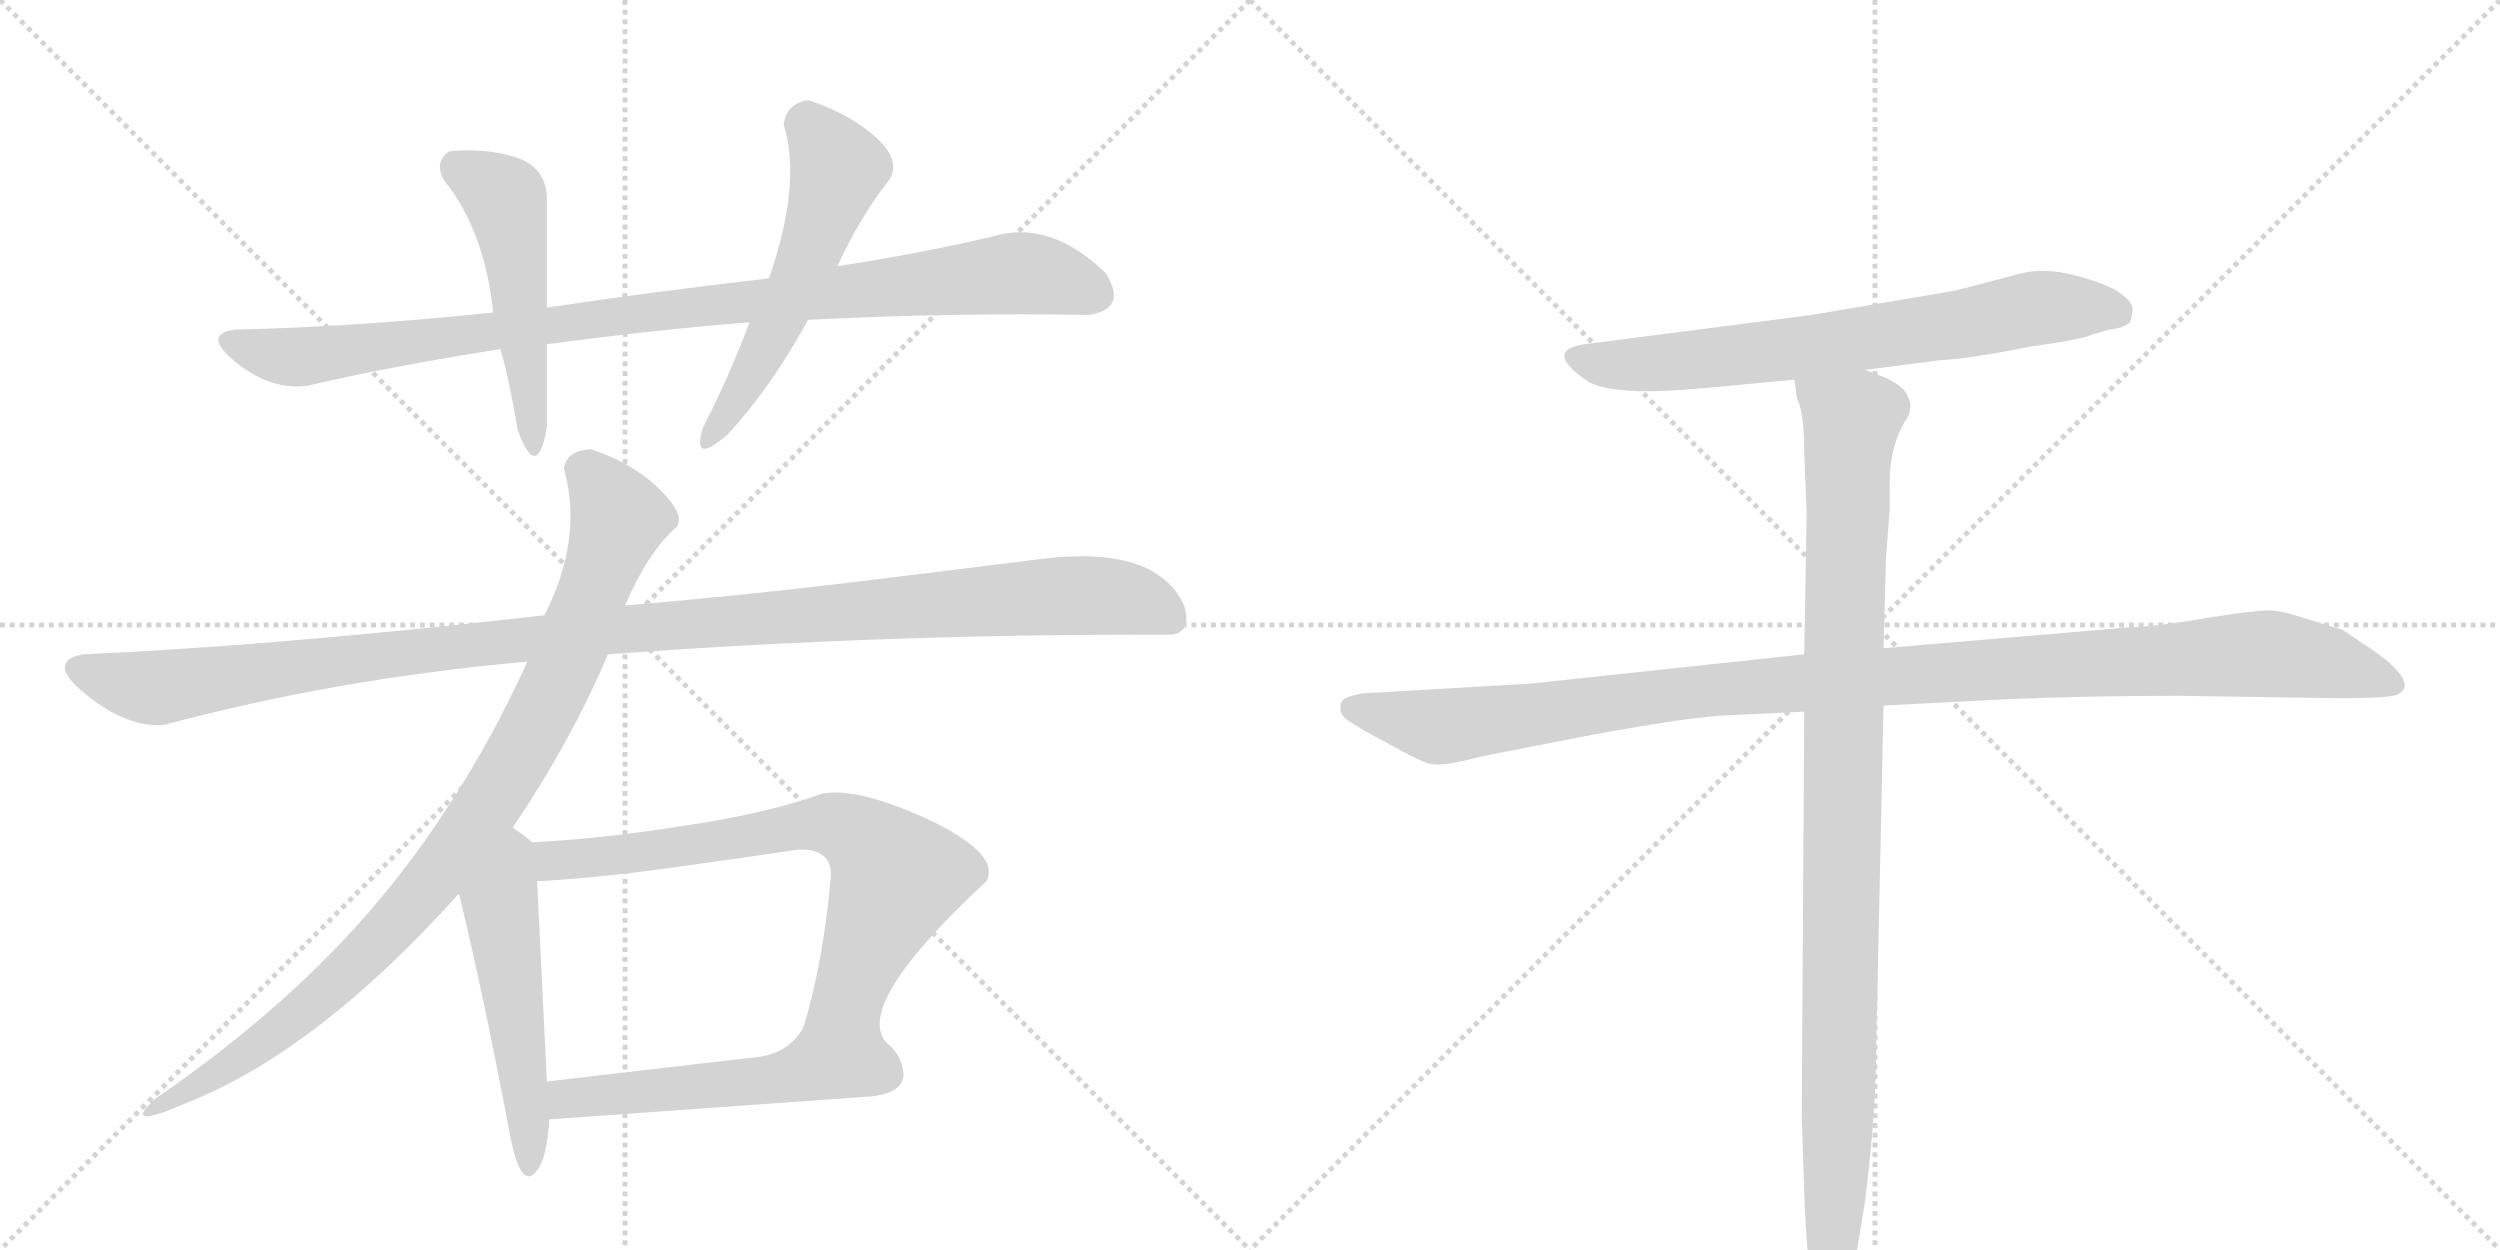 <svg version="1.1" viewBox="0 0 2048 1024" xmlns="http://www.w3.org/2000/svg">
  <g stroke="lightgray" stroke-dasharray="1,1" stroke-width="1" transform="scale(4, 4)">
    <line x1="0" y1="0" x2="256" y2="256"></line>
    <line x1="256" y1="0" x2="0" y2="256"></line>
    <line x1="128" y1="0" x2="128" y2="256"></line>
    <line x1="0" y1="128" x2="256" y2="128"></line>
    <line x1="256" y1="0" x2="512" y2="256"></line>
    <line x1="512" y1="0" x2="256" y2="256"></line>
    <line x1="384" y1="0" x2="384" y2="256"></line>
    <line x1="256" y1="128" x2="512" y2="128"></line>
  </g>
<g transform="scale(1, -1) translate(0, -850)">
   <style type="text/css">
    @keyframes keyframes0 {
      from {
       stroke: black;
       stroke-dashoffset: 965;
       stroke-width: 128;
       }
       76% {
       animation-timing-function: step-end;
       stroke: black;
       stroke-dashoffset: 0;
       stroke-width: 128;
       }
       to {
       stroke: black;
       stroke-width: 1024;
       }
       }
       #make-me-a-hanzi-animation-0 {
         animation: keyframes0 1.035s both;
         animation-delay: 0s;
         animation-timing-function: linear;
       }
    @keyframes keyframes1 {
      from {
       stroke: black;
       stroke-dashoffset: 499;
       stroke-width: 128;
       }
       62% {
       animation-timing-function: step-end;
       stroke: black;
       stroke-dashoffset: 0;
       stroke-width: 128;
       }
       to {
       stroke: black;
       stroke-width: 1024;
       }
       }
       #make-me-a-hanzi-animation-1 {
         animation: keyframes1 0.656s both;
         animation-delay: 1.035s;
         animation-timing-function: linear;
       }
    @keyframes keyframes2 {
      from {
       stroke: black;
       stroke-dashoffset: 542;
       stroke-width: 128;
       }
       64% {
       animation-timing-function: step-end;
       stroke: black;
       stroke-dashoffset: 0;
       stroke-width: 128;
       }
       to {
       stroke: black;
       stroke-width: 1024;
       }
       }
       #make-me-a-hanzi-animation-2 {
         animation: keyframes2 0.691s both;
         animation-delay: 1.691s;
         animation-timing-function: linear;
       }
    @keyframes keyframes3 {
      from {
       stroke: black;
       stroke-dashoffset: 1158;
       stroke-width: 128;
       }
       79% {
       animation-timing-function: step-end;
       stroke: black;
       stroke-dashoffset: 0;
       stroke-width: 128;
       }
       to {
       stroke: black;
       stroke-width: 1024;
       }
       }
       #make-me-a-hanzi-animation-3 {
         animation: keyframes3 1.192s both;
         animation-delay: 2.382s;
         animation-timing-function: linear;
       }
    @keyframes keyframes4 {
      from {
       stroke: black;
       stroke-dashoffset: 922;
       stroke-width: 128;
       }
       75% {
       animation-timing-function: step-end;
       stroke: black;
       stroke-dashoffset: 0;
       stroke-width: 128;
       }
       to {
       stroke: black;
       stroke-width: 1024;
       }
       }
       #make-me-a-hanzi-animation-4 {
         animation: keyframes4 1s both;
         animation-delay: 3.575s;
         animation-timing-function: linear;
       }
    @keyframes keyframes5 {
      from {
       stroke: black;
       stroke-dashoffset: 527;
       stroke-width: 128;
       }
       63% {
       animation-timing-function: step-end;
       stroke: black;
       stroke-dashoffset: 0;
       stroke-width: 128;
       }
       to {
       stroke: black;
       stroke-width: 1024;
       }
       }
       #make-me-a-hanzi-animation-5 {
         animation: keyframes5 0.679s both;
         animation-delay: 4.575s;
         animation-timing-function: linear;
       }
    @keyframes keyframes6 {
      from {
       stroke: black;
       stroke-dashoffset: 712;
       stroke-width: 128;
       }
       70% {
       animation-timing-function: step-end;
       stroke: black;
       stroke-dashoffset: 0;
       stroke-width: 128;
       }
       to {
       stroke: black;
       stroke-width: 1024;
       }
       }
       #make-me-a-hanzi-animation-6 {
         animation: keyframes6 0.829s both;
         animation-delay: 5.254s;
         animation-timing-function: linear;
       }
    @keyframes keyframes7 {
      from {
       stroke: black;
       stroke-dashoffset: 524;
       stroke-width: 128;
       }
       63% {
       animation-timing-function: step-end;
       stroke: black;
       stroke-dashoffset: 0;
       stroke-width: 128;
       }
       to {
       stroke: black;
       stroke-width: 1024;
       }
       }
       #make-me-a-hanzi-animation-7 {
         animation: keyframes7 0.676s both;
         animation-delay: 6.083s;
         animation-timing-function: linear;
       }
    @keyframes keyframes8 {
      from {
       stroke: black;
       stroke-dashoffset: 700;
       stroke-width: 128;
       }
       69% {
       animation-timing-function: step-end;
       stroke: black;
       stroke-dashoffset: 0;
       stroke-width: 128;
       }
       to {
       stroke: black;
       stroke-width: 1024;
       }
       }
       #make-me-a-hanzi-animation-8 {
         animation: keyframes8 0.82s both;
         animation-delay: 6.76s;
         animation-timing-function: linear;
       }
    @keyframes keyframes9 {
      from {
       stroke: black;
       stroke-dashoffset: 1114;
       stroke-width: 128;
       }
       78% {
       animation-timing-function: step-end;
       stroke: black;
       stroke-dashoffset: 0;
       stroke-width: 128;
       }
       to {
       stroke: black;
       stroke-width: 1024;
       }
       }
       #make-me-a-hanzi-animation-9 {
         animation: keyframes9 1.157s both;
         animation-delay: 7.58s;
         animation-timing-function: linear;
       }
    @keyframes keyframes10 {
      from {
       stroke: black;
       stroke-dashoffset: 1024;
       stroke-width: 128;
       }
       77% {
       animation-timing-function: step-end;
       stroke: black;
       stroke-dashoffset: 0;
       stroke-width: 128;
       }
       to {
       stroke: black;
       stroke-width: 1024;
       }
       }
       #make-me-a-hanzi-animation-10 {
         animation: keyframes10 1.083s both;
         animation-delay: 8.736s;
         animation-timing-function: linear;
       }
</style>
<path d="M 630 622 Q 527 610 448 598 L 404 594 Q 289 582 192 580 Q 165 576 193.5 553 Q 222 530 252 534 Q 320 550 410 564 L 448 568 Q 538 580 614 586 L 662 588 Q 781 594 892 592 Q 924 597 906 626 Q 860 671 812 656 Q 752 642 686 632 L 630 622 Z" fill="lightgray"></path> 
<path d="M 448 598 L 448 690 Q 446 714 421.5 721.5 Q 397 729 368 726 Q 355 717 364 702 Q 397 661 404 594 L 410 564 Q 417 540 424 498 Q 440 454 448 500 L 448 568 L 448 598 Z" fill="lightgray"></path> 
<path d="M 662 768 Q 644 765 642 748 Q 657 700 630 622 L 614 586 Q 598 543 576 500 Q 566 468 596 494 Q 632 533 662 588 L 686 632 Q 705 673 728 702 Q 739 718 717.5 737.5 Q 696 757 662 768 Z" fill="lightgray"></path> 
<path d="M 498 314 Q 729 331 958 330 Q 977 331 970 354 Q 947 404 852 392 Q 789 384 698 373 Q 607 362 512 354 L 446 346 Q 227 321 68 314 Q 37 308 70.5 281 Q 104 254 134 256 Q 275 294 432 308 L 498 314 Z" fill="lightgray"></path> 
<path d="M 420 172 Q 468 243 498 314 L 512 354 Q 531 398 554 418 Q 562 428 540 449.5 Q 518 471 484 482 Q 464 481 462 466 Q 478 409 446 346 L 432 308 Q 382 198 310 112 Q 238 26 126 -51 Q 99 -77 154 -53 Q 260 -11 376 118 L 420 172 Z" fill="lightgray"></path> 
<path d="M 436 160 Q 429 166 420 172 C 395 189 369 147 376 118 Q 397 31 418 -81 Q 426 -121 437 -112 Q 448 -103 450 -67 L 448 -36 Q 444 46 440 128 C 439 158 439 158 436 160 Z" fill="lightgray"></path> 
<path d="M 726 -4 Q 699 27 808 128 Q 820 150 762 178 Q 704 205 674 200 Q 630 184 563 174 Q 495 163 436 160 C 406 158 410 126 440 128 Q 491 131 549 139 Q 607 147 654 154 Q 685 155 680 126 Q 678 101 672 66 Q 665 30 658 8 C 650 -21 736 -32 726 -4 Z" fill="lightgray"></path> 
<path d="M 450 -67 Q 563 -59 716 -48 Q 742 -44 740 -28 Q 738 -13 726 -4 C 705 17 675 33 658 8 Q 646 -13 620 -16 Q 532 -26 448 -36 C 418 -40 420 -69 450 -67 Z" fill="lightgray"></path> 
<path d="M 1528 547 L 1590 555 Q 1613 556 1663 566 Q 1706 572 1714 576 L 1728 580 Q 1739 581 1745 586 Q 1747 593 1747 597 Q 1747 604 1732 613 Q 1716 621 1693 626 Q 1669 631 1648 624 L 1602 612 L 1484 592 L 1298 568 Q 1264 563 1300 538 Q 1320 525 1396 532 L 1470 539 L 1528 547 Z" fill="lightgray"></path> 
<path d="M 1478 314 L 1254 290 L 1116 282 Q 1106 280 1102 278 Q 1098 276 1098 270 Q 1098 263 1107 258 Q 1116 252 1137 241 Q 1158 229 1169 225 Q 1180 221 1212 230 L 1304 248 Q 1386 263 1415 264 L 1478 267 L 1543 272 L 1640 277 Q 1707 280 1785 280 L 1917 278 Q 1957 278 1964 281 Q 1970 284 1970 289 Q 1969 300 1943 318 L 1919 334 L 1880 346 Q 1867 350 1858 350 Q 1848 350 1809 344 Q 1770 337 1743 336 L 1543 319 L 1478 314 Z" fill="lightgray"></path> 
<path d="M 1478 480 L 1480 429 L 1478 314 L 1478 267 L 1476 -66 L 1478 -126 Q 1480 -186 1486 -211 Q 1489 -229 1501 -226 Q 1506 -226 1510 -215 Q 1514 -204 1520 -182 L 1528 -133 Q 1537 -60 1537 -7 L 1543 272 L 1543 319 L 1545 393 L 1548 432 L 1548 454 Q 1548 483 1560 504 Q 1570 517 1560 530 Q 1556 535 1546 540 L 1528 547 C 1500 559 1464 568 1470 539 L 1472 524 Q 1478 512 1478 480 Z" fill="lightgray"></path> 
      <clipPath id="make-me-a-hanzi-clip-0">
      <path d="M 630 622 Q 527 610 448 598 L 404 594 Q 289 582 192 580 Q 165 576 193.5 553 Q 222 530 252 534 Q 320 550 410 564 L 448 568 Q 538 580 614 586 L 662 588 Q 781 594 892 592 Q 924 597 906 626 Q 860 671 812 656 Q 752 642 686 632 L 630 622 Z" fill="lightgray"></path>
      </clipPath>
      <path clip-path="url(#make-me-a-hanzi-clip-0)" d="M 192 566 L 253 558 L 574 600 L 834 626 L 894 610 " fill="none" id="make-me-a-hanzi-animation-0" stroke-dasharray="837 1674" stroke-linecap="round"></path>

      <clipPath id="make-me-a-hanzi-clip-1">
      <path d="M 448 598 L 448 690 Q 446 714 421.5 721.5 Q 397 729 368 726 Q 355 717 364 702 Q 397 661 404 594 L 410 564 Q 417 540 424 498 Q 440 454 448 500 L 448 568 L 448 598 Z" fill="lightgray"></path>
      </clipPath>
      <path clip-path="url(#make-me-a-hanzi-clip-1)" d="M 376 712 L 408 693 L 415 682 L 437 491 " fill="none" id="make-me-a-hanzi-animation-1" stroke-dasharray="371 742" stroke-linecap="round"></path>

      <clipPath id="make-me-a-hanzi-clip-2">
      <path d="M 662 768 Q 644 765 642 748 Q 657 700 630 622 L 614 586 Q 598 543 576 500 Q 566 468 596 494 Q 632 533 662 588 L 686 632 Q 705 673 728 702 Q 739 718 717.5 737.5 Q 696 757 662 768 Z" fill="lightgray"></path>
      </clipPath>
      <path clip-path="url(#make-me-a-hanzi-clip-2)" d="M 663 747 L 686 708 L 652 615 L 584 491 " fill="none" id="make-me-a-hanzi-animation-2" stroke-dasharray="414 828" stroke-linecap="round"></path>

      <clipPath id="make-me-a-hanzi-clip-3">
      <path d="M 498 314 Q 729 331 958 330 Q 977 331 970 354 Q 947 404 852 392 Q 789 384 698 373 Q 607 362 512 354 L 446 346 Q 227 321 68 314 Q 37 308 70.5 281 Q 104 254 134 256 Q 275 294 432 308 L 498 314 Z" fill="lightgray"></path>
      </clipPath>
      <path clip-path="url(#make-me-a-hanzi-clip-3)" d="M 65 303 L 103 290 L 134 287 L 481 332 L 866 362 L 925 359 L 958 345 " fill="none" id="make-me-a-hanzi-animation-3" stroke-dasharray="1030 2060" stroke-linecap="round"></path>

      <clipPath id="make-me-a-hanzi-clip-4">
      <path d="M 420 172 Q 468 243 498 314 L 512 354 Q 531 398 554 418 Q 562 428 540 449.5 Q 518 471 484 482 Q 464 481 462 466 Q 478 409 446 346 L 432 308 Q 382 198 310 112 Q 238 26 126 -51 Q 99 -77 154 -53 Q 260 -11 376 118 L 420 172 Z" fill="lightgray"></path>
      </clipPath>
      <path clip-path="url(#make-me-a-hanzi-clip-4)" d="M 481 463 L 507 425 L 458 294 L 402 193 L 305 74 L 212 -7 L 151 -42 L 140 -56 " fill="none" id="make-me-a-hanzi-animation-4" stroke-dasharray="794 1588" stroke-linecap="round"></path>

      <clipPath id="make-me-a-hanzi-clip-5">
      <path d="M 436 160 Q 429 166 420 172 C 395 189 369 147 376 118 Q 397 31 418 -81 Q 426 -121 437 -112 Q 448 -103 450 -67 L 448 -36 Q 444 46 440 128 C 439 158 439 158 436 160 Z" fill="lightgray"></path>
      </clipPath>
      <path clip-path="url(#make-me-a-hanzi-clip-5)" d="M 420 163 L 423 152 L 410 110 L 435 -76 L 433 -104 " fill="none" id="make-me-a-hanzi-animation-5" stroke-dasharray="399 798" stroke-linecap="round"></path>

      <clipPath id="make-me-a-hanzi-clip-6">
      <path d="M 726 -4 Q 699 27 808 128 Q 820 150 762 178 Q 704 205 674 200 Q 630 184 563 174 Q 495 163 436 160 C 406 158 410 126 440 128 Q 491 131 549 139 Q 607 147 654 154 Q 685 155 680 126 Q 678 101 672 66 Q 665 30 658 8 C 650 -21 736 -32 726 -4 Z" fill="lightgray"></path>
      </clipPath>
      <path clip-path="url(#make-me-a-hanzi-clip-6)" d="M 444 156 L 453 145 L 461 145 L 676 175 L 709 162 L 734 131 L 694 31 L 666 12 " fill="none" id="make-me-a-hanzi-animation-6" stroke-dasharray="584 1168" stroke-linecap="round"></path>

      <clipPath id="make-me-a-hanzi-clip-7">
      <path d="M 450 -67 Q 563 -59 716 -48 Q 742 -44 740 -28 Q 738 -13 726 -4 C 705 17 675 33 658 8 Q 646 -13 620 -16 Q 532 -26 448 -36 C 418 -40 420 -69 450 -67 Z" fill="lightgray"></path>
      </clipPath>
      <path clip-path="url(#make-me-a-hanzi-clip-7)" d="M 456 -59 L 473 -48 L 604 -38 L 674 -23 L 719 -28 " fill="none" id="make-me-a-hanzi-animation-7" stroke-dasharray="396 792" stroke-linecap="round"></path>

      <clipPath id="make-me-a-hanzi-clip-8">
      <path d="M 1528 547 L 1590 555 Q 1613 556 1663 566 Q 1706 572 1714 576 L 1728 580 Q 1739 581 1745 586 Q 1747 593 1747 597 Q 1747 604 1732 613 Q 1716 621 1693 626 Q 1669 631 1648 624 L 1602 612 L 1484 592 L 1298 568 Q 1264 563 1300 538 Q 1320 525 1396 532 L 1470 539 L 1528 547 Z" fill="lightgray"></path>
      </clipPath>
      <path clip-path="url(#make-me-a-hanzi-clip-8)" d="M 1296 553 L 1349 551 L 1445 561 L 1682 599 L 1736 593 " fill="none" id="make-me-a-hanzi-animation-8" stroke-dasharray="572 1144" stroke-linecap="round"></path>

      <clipPath id="make-me-a-hanzi-clip-9">
      <path d="M 1478 314 L 1254 290 L 1116 282 Q 1106 280 1102 278 Q 1098 276 1098 270 Q 1098 263 1107 258 Q 1116 252 1137 241 Q 1158 229 1169 225 Q 1180 221 1212 230 L 1304 248 Q 1386 263 1415 264 L 1478 267 L 1543 272 L 1640 277 Q 1707 280 1785 280 L 1917 278 Q 1957 278 1964 281 Q 1970 284 1970 289 Q 1969 300 1943 318 L 1919 334 L 1880 346 Q 1867 350 1858 350 Q 1848 350 1809 344 Q 1770 337 1743 336 L 1543 319 L 1478 314 Z" fill="lightgray"></path>
      </clipPath>
      <path clip-path="url(#make-me-a-hanzi-clip-9)" d="M 1110 269 L 1182 255 L 1398 285 L 1850 314 L 1909 307 L 1961 290 " fill="none" id="make-me-a-hanzi-animation-9" stroke-dasharray="986 1972" stroke-linecap="round"></path>

      <clipPath id="make-me-a-hanzi-clip-10">
      <path d="M 1478 480 L 1480 429 L 1478 314 L 1478 267 L 1476 -66 L 1478 -126 Q 1480 -186 1486 -211 Q 1489 -229 1501 -226 Q 1506 -226 1510 -215 Q 1514 -204 1520 -182 L 1528 -133 Q 1537 -60 1537 -7 L 1543 272 L 1543 319 L 1545 393 L 1548 432 L 1548 454 Q 1548 483 1560 504 Q 1570 517 1560 530 Q 1556 535 1546 540 L 1528 547 C 1500 559 1464 568 1470 539 L 1472 524 Q 1478 512 1478 480 Z" fill="lightgray"></path>
      </clipPath>
      <path clip-path="url(#make-me-a-hanzi-clip-10)" d="M 1478 532 L 1517 505 L 1505 -104 L 1498 -215 " fill="none" id="make-me-a-hanzi-animation-10" stroke-dasharray="896 1792" stroke-linecap="round"></path>

</g>
</svg>
